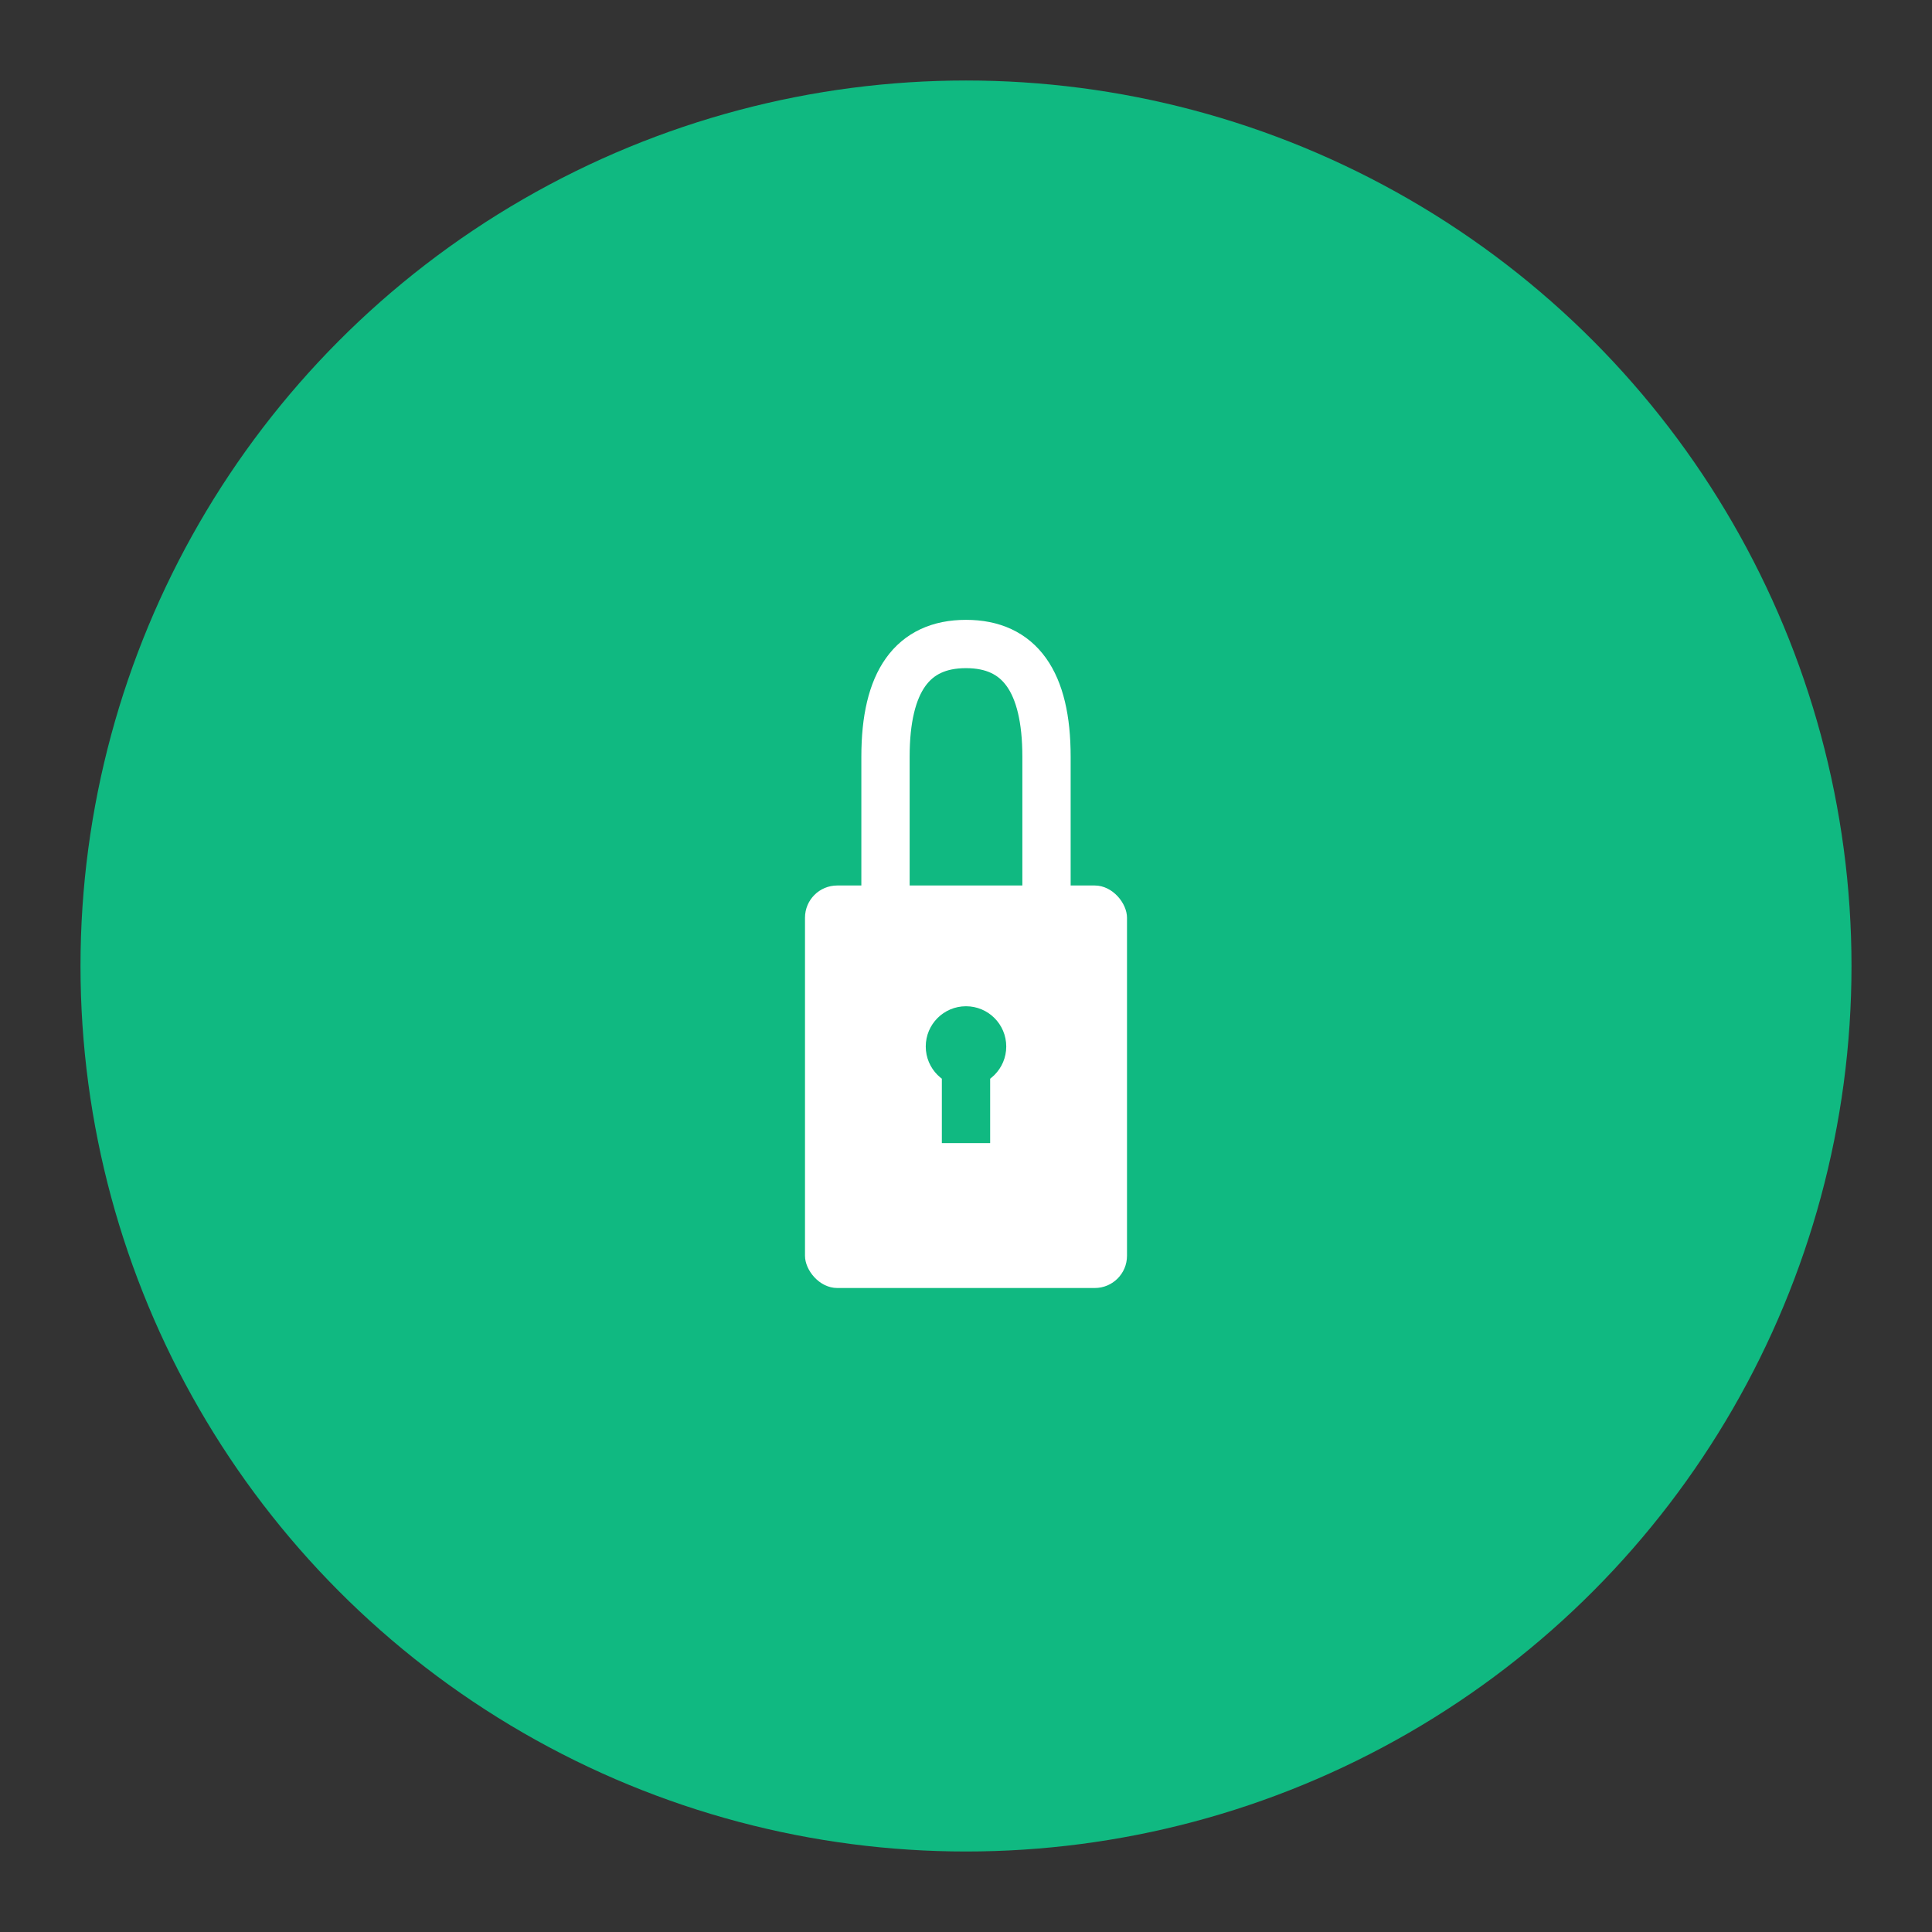 <svg width="120" height="120" viewBox="0 0 120 120" fill="none" xmlns="http://www.w3.org/2000/svg">
  <rect x="0" y="0" width="120" height="120" fill="#333333" stroke="none"/>
  <!-- Background Circle -->
  <circle cx="60" cy="60" r="55" fill="#10B981"/>

  <!-- Padlock Icon -->
  <g transform="translate(45, 35)">
    <!-- Lock Body -->
    <rect x="5" y="20" width="20" height="25" rx="2" fill="white"/>
    <!-- Lock Shackle -->
    <path d="M10 20 V12 Q10 5, 15 5 Q20 5, 20 12 V20" stroke="white" stroke-width="3" fill="none" stroke-linecap="round"/>
    <!-- Keyhole -->
    <circle cx="15" cy="30" r="2.5" fill="#10B981"/>
    <rect x="13.5" y="30" width="3" height="6" fill="#10B981"/>
  </g>
</svg>
